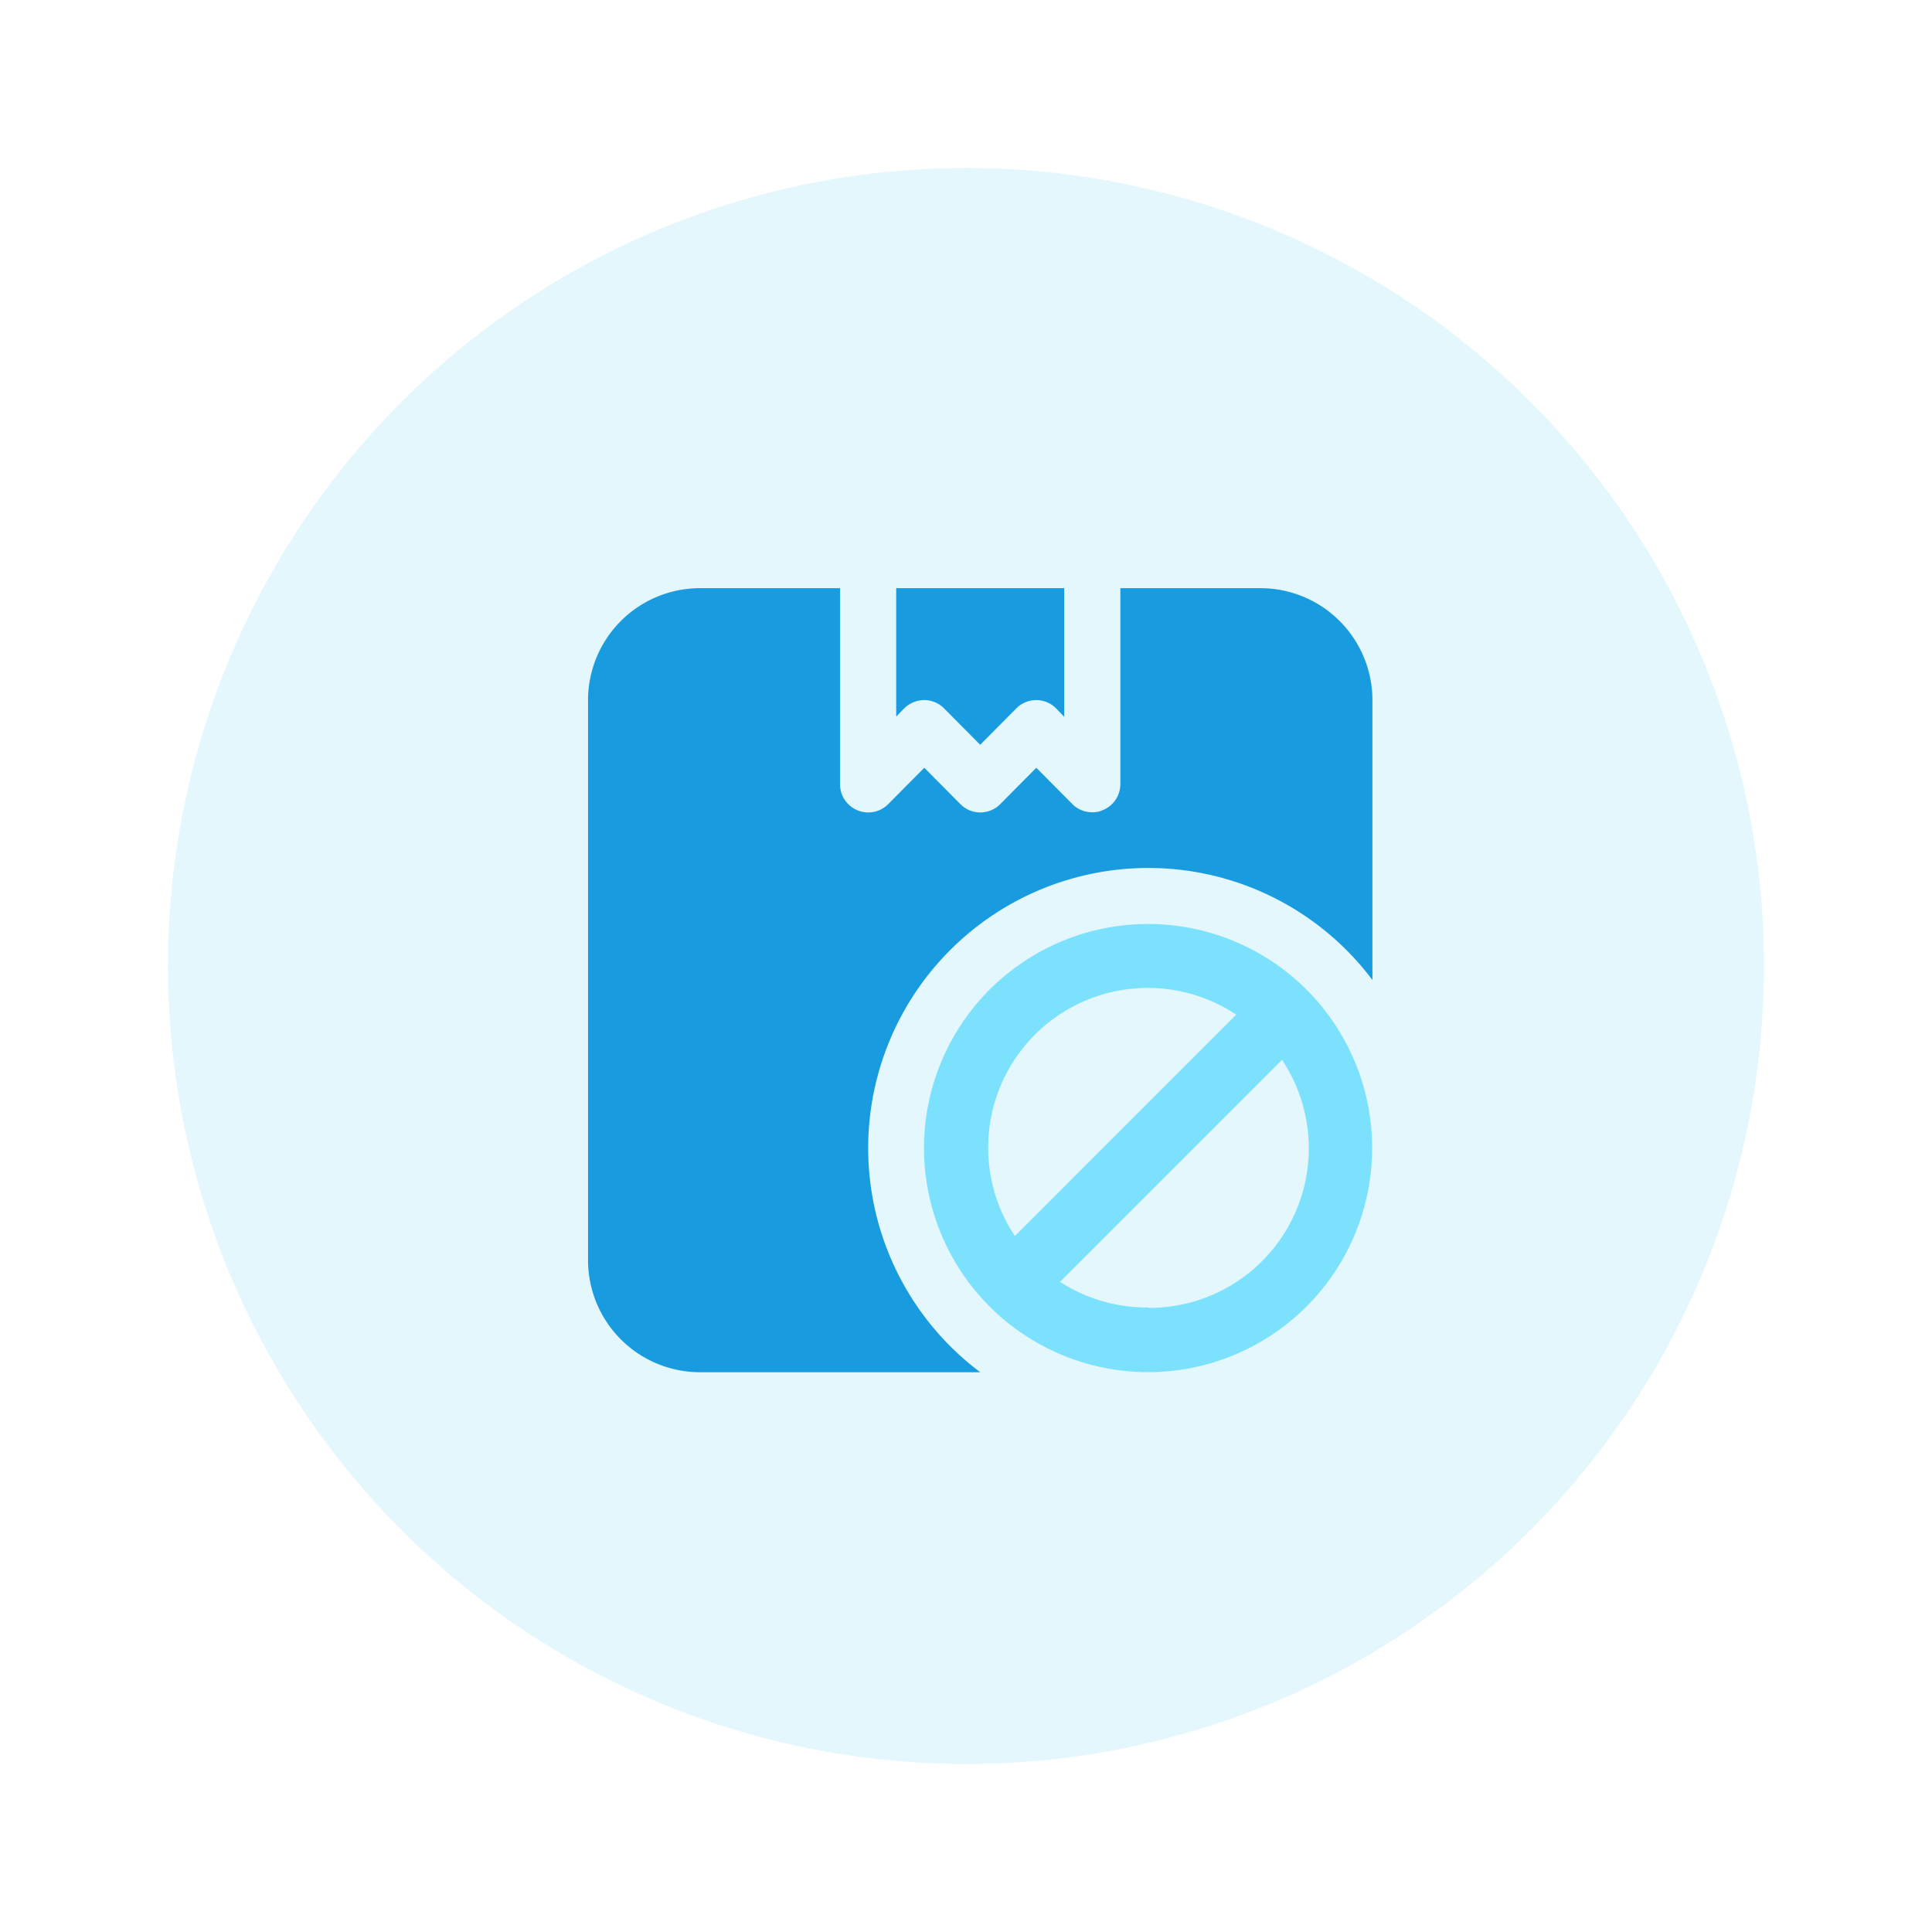 <svg id="Out_of_stock_SKUs" data-name="Out of stock SKUs" xmlns="http://www.w3.org/2000/svg" width="46" height="46" viewBox="0 0 46 46">
  <rect id="Rectangle_5798" data-name="Rectangle 5798" width="46" height="46" fill="#fff"/>
  <circle id="Ellipse_635" data-name="Ellipse 635" cx="19" cy="19" r="19" transform="translate(4 4)" fill="#e3f7fc"/>
  <g id="Group_42514" data-name="Group 42514" transform="translate(-1083.13 -148.131)">
    <path id="noun-delivered-3953048" d="M112.53,37.858l-.193.2V35h4v3.062l-.193-.2a.667.667,0,0,0-.947,0l-.86.867-.86-.867a.667.667,0,0,0-.947,0ZM121.009,35h-3.335v4.669a.667.667,0,0,1-.414.614.561.561,0,0,1-.253.053.668.668,0,0,1-.474-.193l-.86-.867-.86.867a.667.667,0,0,1-.947,0l-.86-.867-.86.867A.671.671,0,0,1,111,39.665V35h-3.335A2.668,2.668,0,0,0,105,37.664V51a2.668,2.668,0,0,0,2.668,2.668h6.67a6.67,6.67,0,1,1,9.338-9.338v-6.67A2.668,2.668,0,0,0,121.009,35Z" transform="translate(992.131 127.135)" fill="#199be0"/>
    <path id="Path_27776" data-name="Path 27776" d="M24.4,19.07A5.335,5.335,0,1,0,29.73,24.4,5.335,5.335,0,0,0,24.4,19.07ZM20.588,24.4a3.8,3.8,0,0,1,5.906-3.171L21.224,26.5a3.785,3.785,0,0,1-.636-2.1ZM24.4,28.2A3.785,3.785,0,0,1,22.3,27.59l5.285-5.285a3.8,3.8,0,0,1-3.171,5.906Z" transform="translate(1086.07 151.061)" fill="#7ce1fd"/>
  </g>
</svg>
